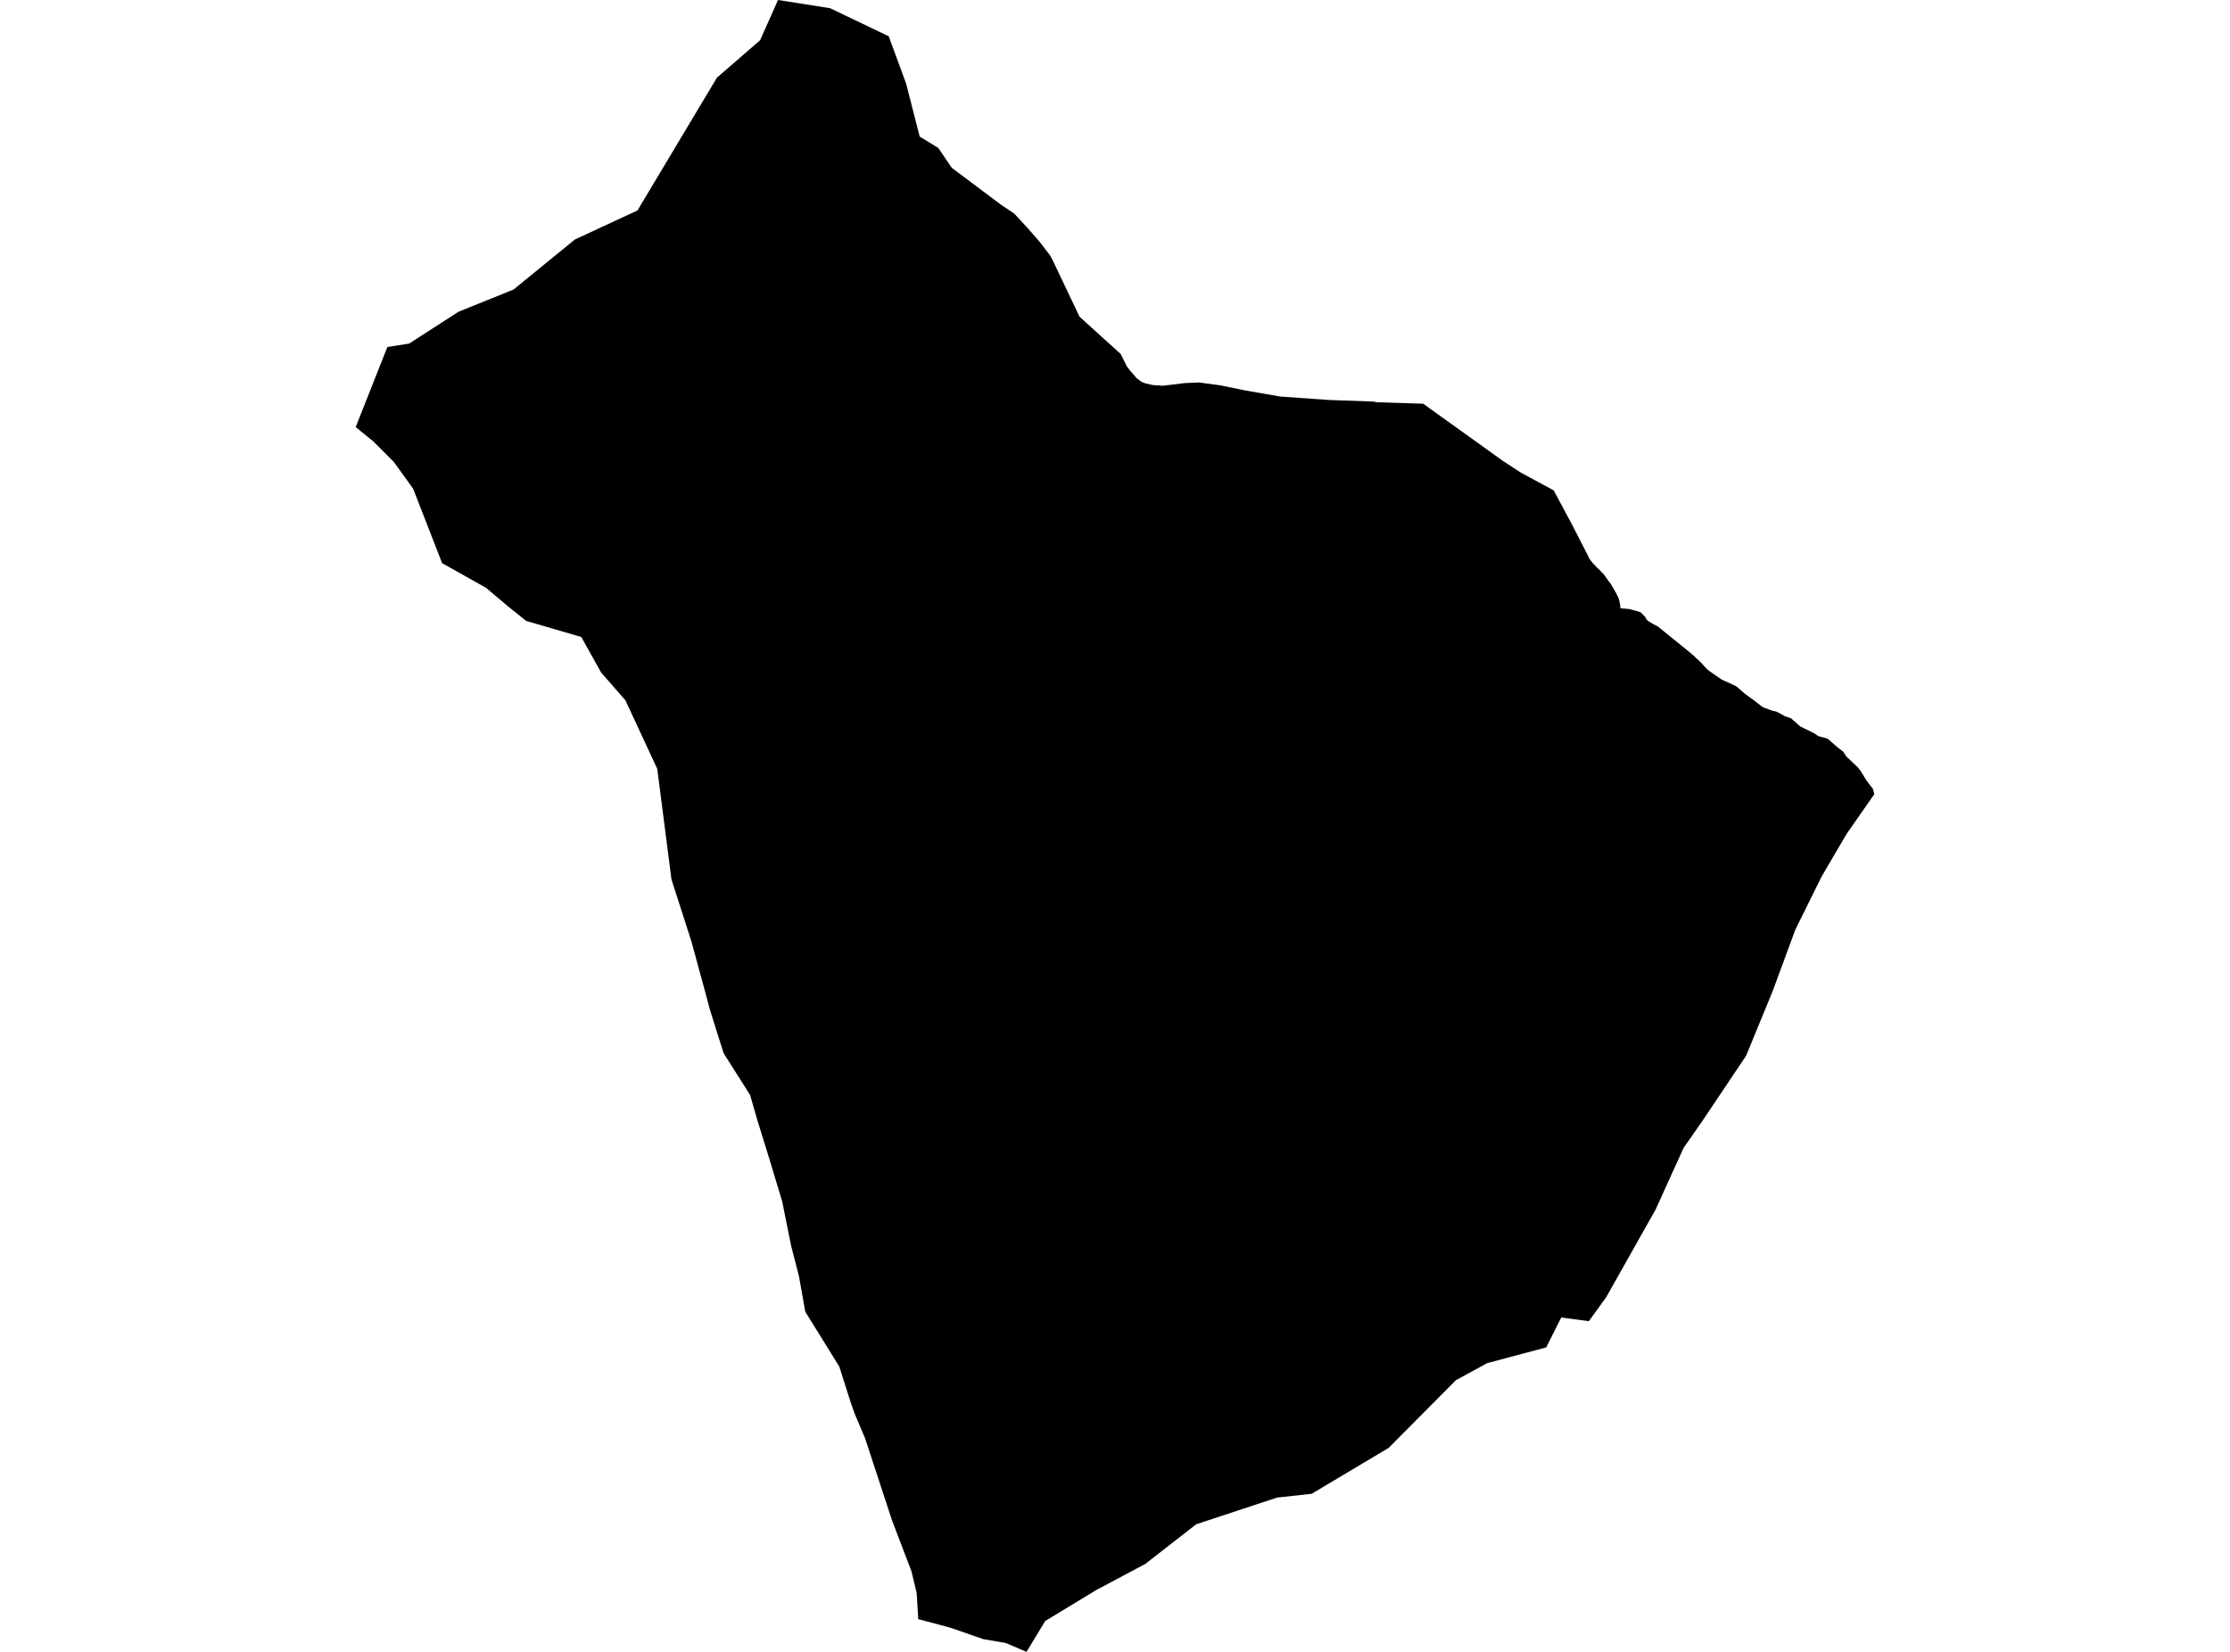 <?xml version='1.0'?>
<svg  baseProfile = 'tiny' width = '540' height = '400' stroke-linecap = 'round' stroke-linejoin = 'round' version='1.1' xmlns='http://www.w3.org/2000/svg'>
<path id='2815701001' title='2815701001'  d='M 453.868 192.317 447.158 201.932 441.085 212.304 434.739 225.127 429.271 239.958 422.824 255.646 412.371 271.244 407.68 277.973 405.309 283.199 405.077 283.694 404.492 284.995 400.93 292.854 388.935 314.132 384.748 319.923 378.049 319.035 374.416 326.279 360.14 330.073 352.533 334.23 340.235 346.619 339.902 346.942 336.28 350.594 317.625 361.722 309.241 362.64 289.658 369.107 279.943 376.674 277.35 378.702 265.404 385.058 253.106 392.524 248.566 400 244.944 398.446 243.895 397.992 243.844 397.972 243.824 397.962 243.572 397.851 238.114 396.923 230.174 394.158 222.365 392.08 222.355 392.08 221.981 385.764 220.71 380.478 216.009 368.169 209.491 348.314 206.938 342.271 205.919 339.345 203.236 330.91 195.003 317.643 194.943 317.32 193.47 309.027 191.593 301.753 189.394 290.877 186.296 280.616 183.421 271.335 181.635 265.15 175.229 255.041 171.94 244.609 170.769 240.23 167.45 228.032 162.597 212.949 159.157 186.183 151.459 169.607 145.557 162.837 140.754 154.241 127.417 150.357 123.109 146.906 117.691 142.336 107.057 136.363 100.045 118.344 95.354 111.847 90.461 106.944 86.132 103.423 92.731 86.735 93.81 84.021 99.077 83.194 111.032 75.486 123.795 70.341 124.36 70.109 124.39 70.089 127.164 67.818 127.316 67.697 139.211 57.992 154.365 50.96 173.614 18.796 184.057 9.746 188.395 0 201.016 1.988 215.211 8.788 219.429 20.269 222.698 33.062 227.217 35.836 230.466 40.629 242.321 49.517 245.6 51.726 248.758 55.126 251.754 58.557 254.347 61.947 254.972 63.157 261.409 76.687 271.377 85.716 272.88 88.733 273.486 89.52 273.718 89.823 274.636 90.852 275.171 91.508 276.412 92.456 277.32 92.819 279.186 93.243 281.587 93.404 286.955 92.759 290.334 92.617 295.45 93.303 301.644 94.565 309.988 96.017 321.631 96.845 332.789 97.248 333.213 97.4 344.634 97.763 348.78 100.739 348.982 100.89 349.043 100.931 349.86 101.516 360.06 108.83 363.924 111.605 368.323 114.47 376.222 118.738 380.712 127.102 384.596 134.689 384.849 135.274 385.272 135.819 385.656 136.303 385.918 136.595 386.291 136.949 386.634 137.382 386.998 137.705 387.361 138.028 387.835 138.573 388.259 138.956 388.733 139.572 389.066 140.086 389.691 140.924 390.165 141.539 390.347 141.922 390.811 142.649 391.386 143.698 391.951 144.848 392.173 145.756 392.375 146.755 392.365 147.29 394.544 147.482 395.341 147.703 396.219 147.915 397.258 148.258 398.398 149.378 398.61 149.852 398.953 150.256 399.73 150.76 400.265 151.083 401.435 151.689 408.77 157.621 410.293 158.902 410.737 159.376 411.403 159.962 412.018 160.577 412.977 161.616 413.744 162.363 416.034 163.957 416.942 164.572 417.92 165.026 419.071 165.531 420.473 166.217 422.682 168.114 423.752 168.88 424.468 169.385 425.295 170.031 426.859 171.251 428.958 172.018 430.29 172.371 431.409 172.956 432.156 173.41 433.7 173.935 435.899 175.882 439.329 177.587 440.318 178.253 441.438 178.546 442.578 178.889 444.969 180.967 446.382 182.057 447.047 183.126 449.923 185.86 450.659 186.849 451.224 187.777 451.941 188.947 453.535 191.026 453.868 192.317 Z' />
</svg>
